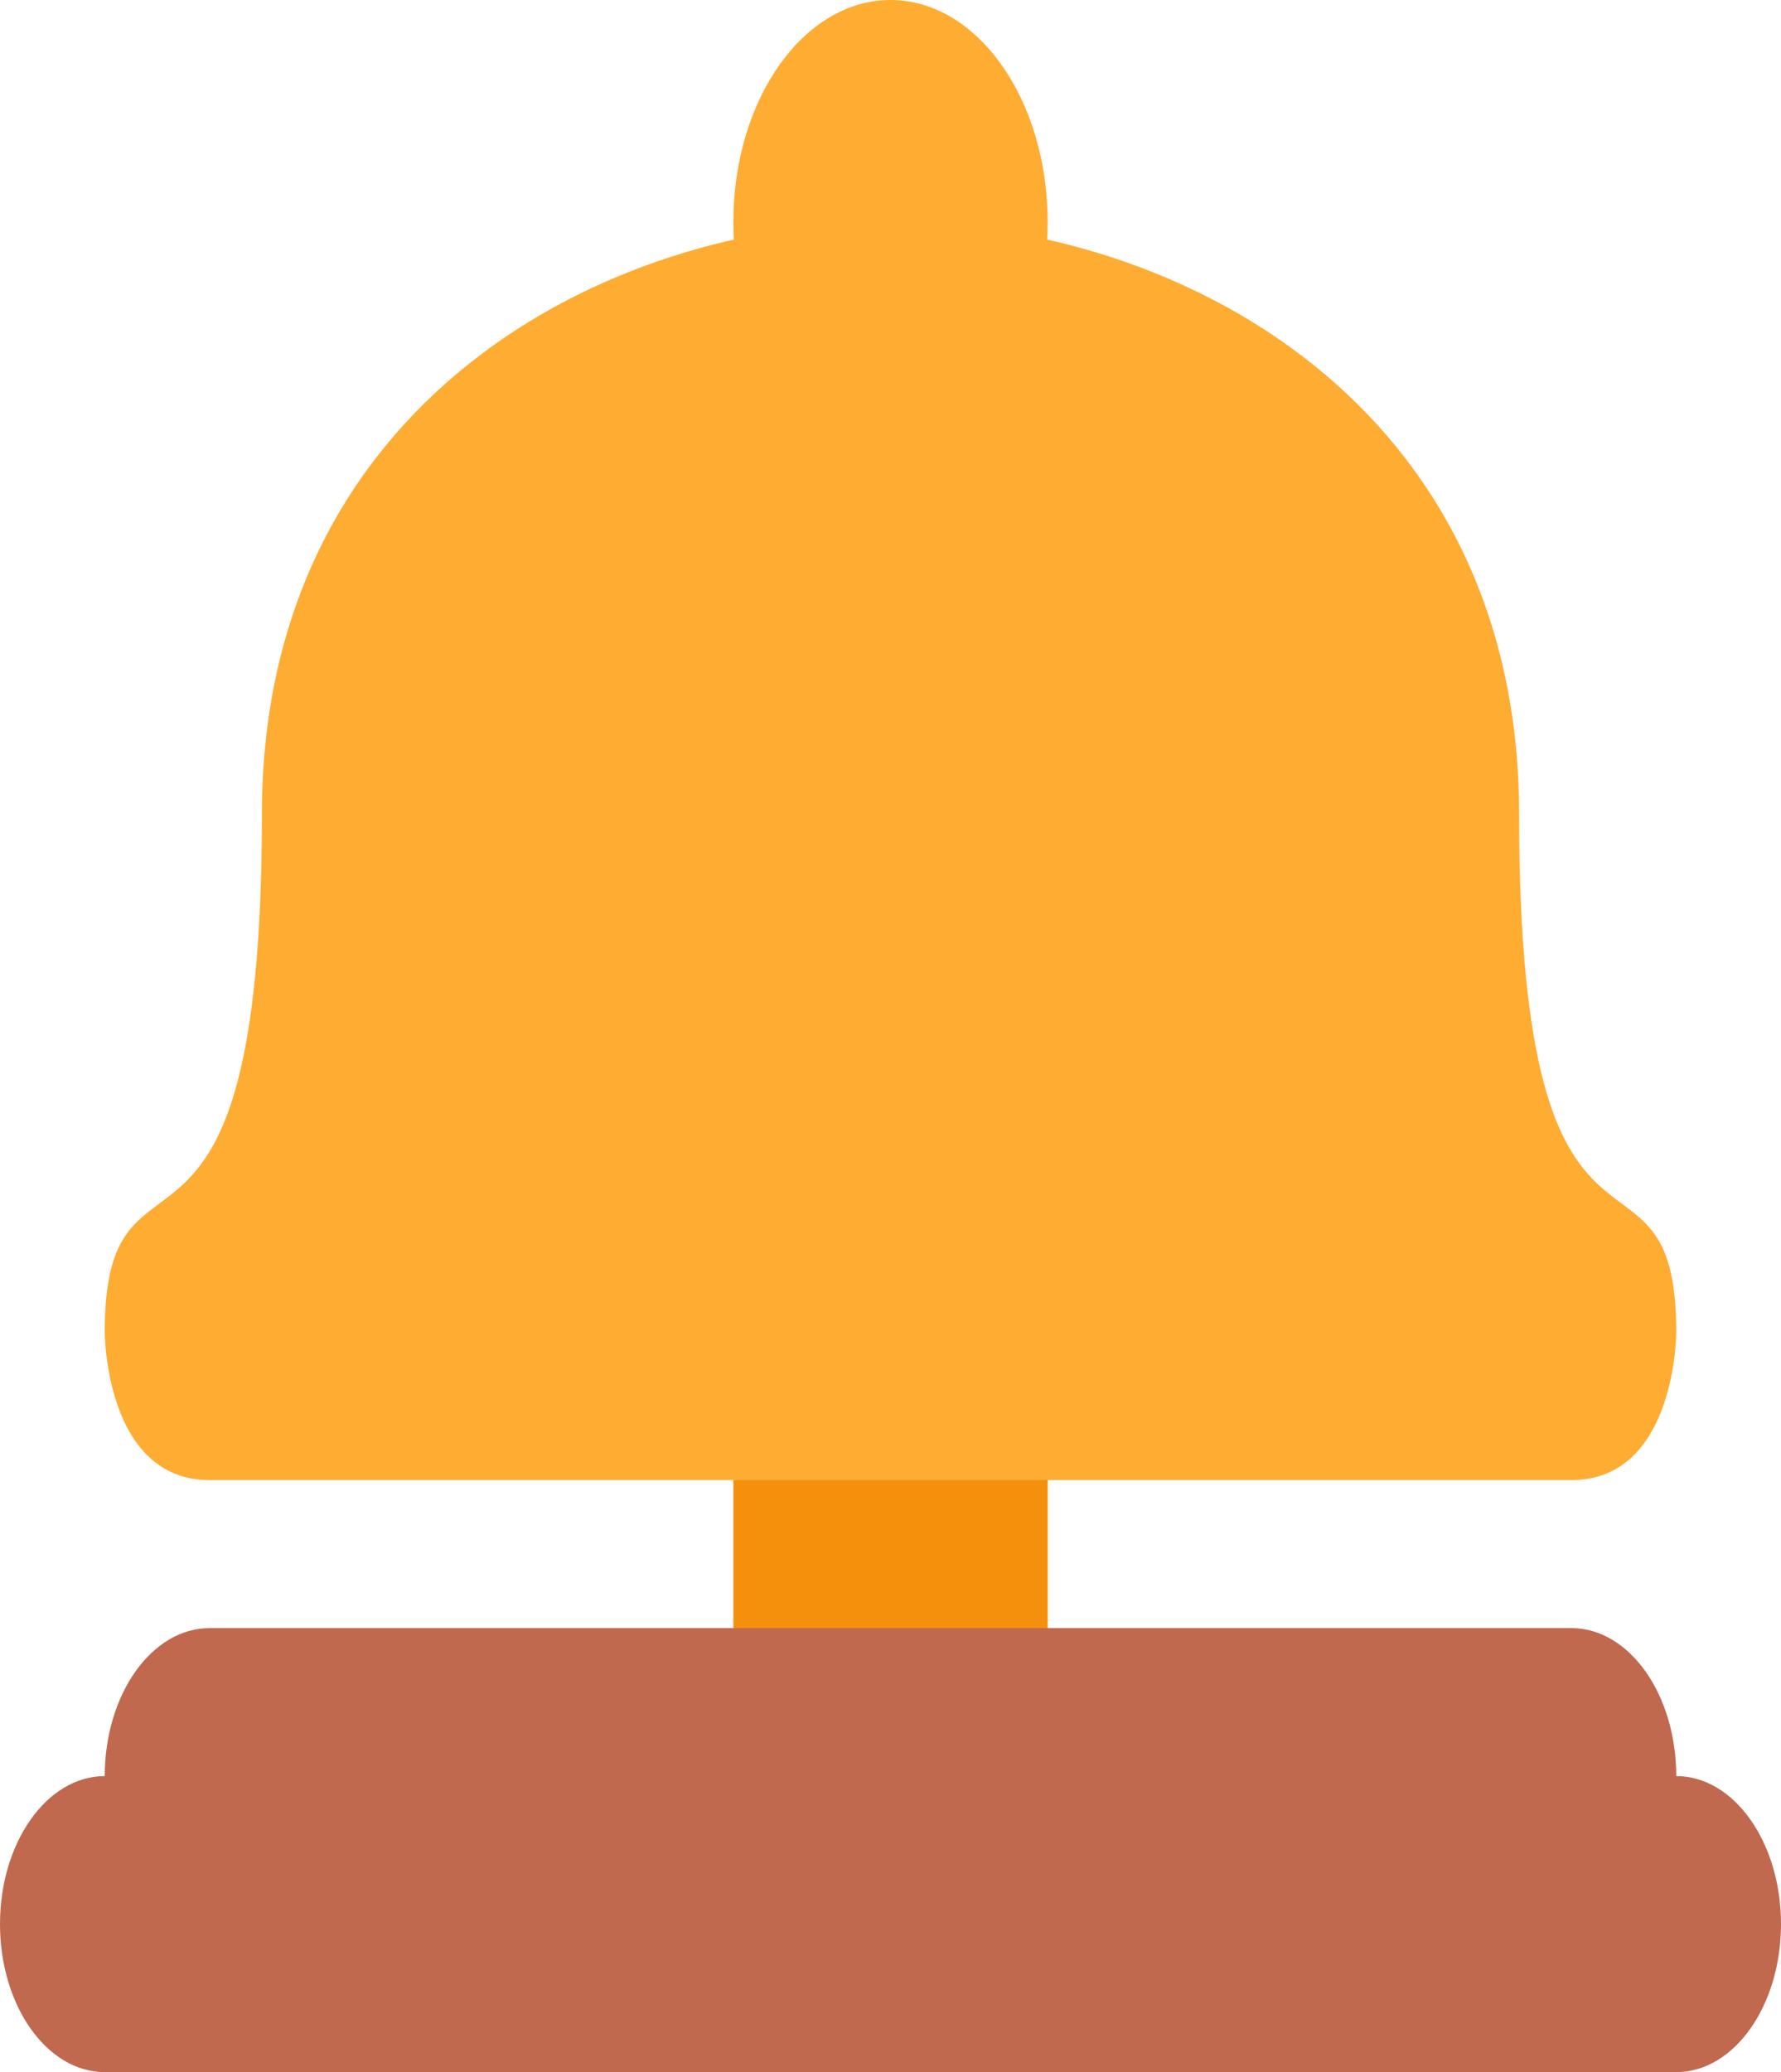 <svg width="49" height="57" viewBox="0 0 49 57" fill="none" xmlns="http://www.w3.org/2000/svg">
<path d="M20.177 38.678H28.824V46.821H20.177V38.678Z" fill="#F4900C"/>
<path d="M41.794 22.393C41.794 36.643 46.118 30.536 46.118 36.643C46.118 36.643 46.118 40.714 43.235 40.714H5.765C2.882 40.714 2.882 36.643 2.882 36.643C2.882 30.536 7.206 36.643 7.206 22.393C7.206 11.15 16.54 6.107 24.5 6.107C32.46 6.107 41.794 11.15 41.794 22.393Z" fill="#FFAC33"/>
<path d="M24.5 12.214C26.888 12.214 28.824 9.48 28.824 6.107C28.824 2.734 26.888 0 24.5 0C22.112 0 20.177 2.734 20.177 6.107C20.177 9.48 22.112 12.214 24.5 12.214Z" fill="#FFAC33"/>
<path d="M49 52.929C49 55.176 47.709 57 46.118 57H2.882C1.291 57 0 55.176 0 52.929C0 50.681 1.291 48.857 2.882 48.857H46.118C47.709 48.857 49 50.681 49 52.929Z" fill="#C1694F"/>
<path d="M46.118 48.857C46.118 51.105 44.826 52.929 43.235 52.929H5.765C4.174 52.929 2.882 51.105 2.882 48.857C2.882 46.61 4.174 44.786 5.765 44.786H43.235C44.826 44.786 46.118 46.61 46.118 48.857Z" fill="#C1694F"/>
</svg>
